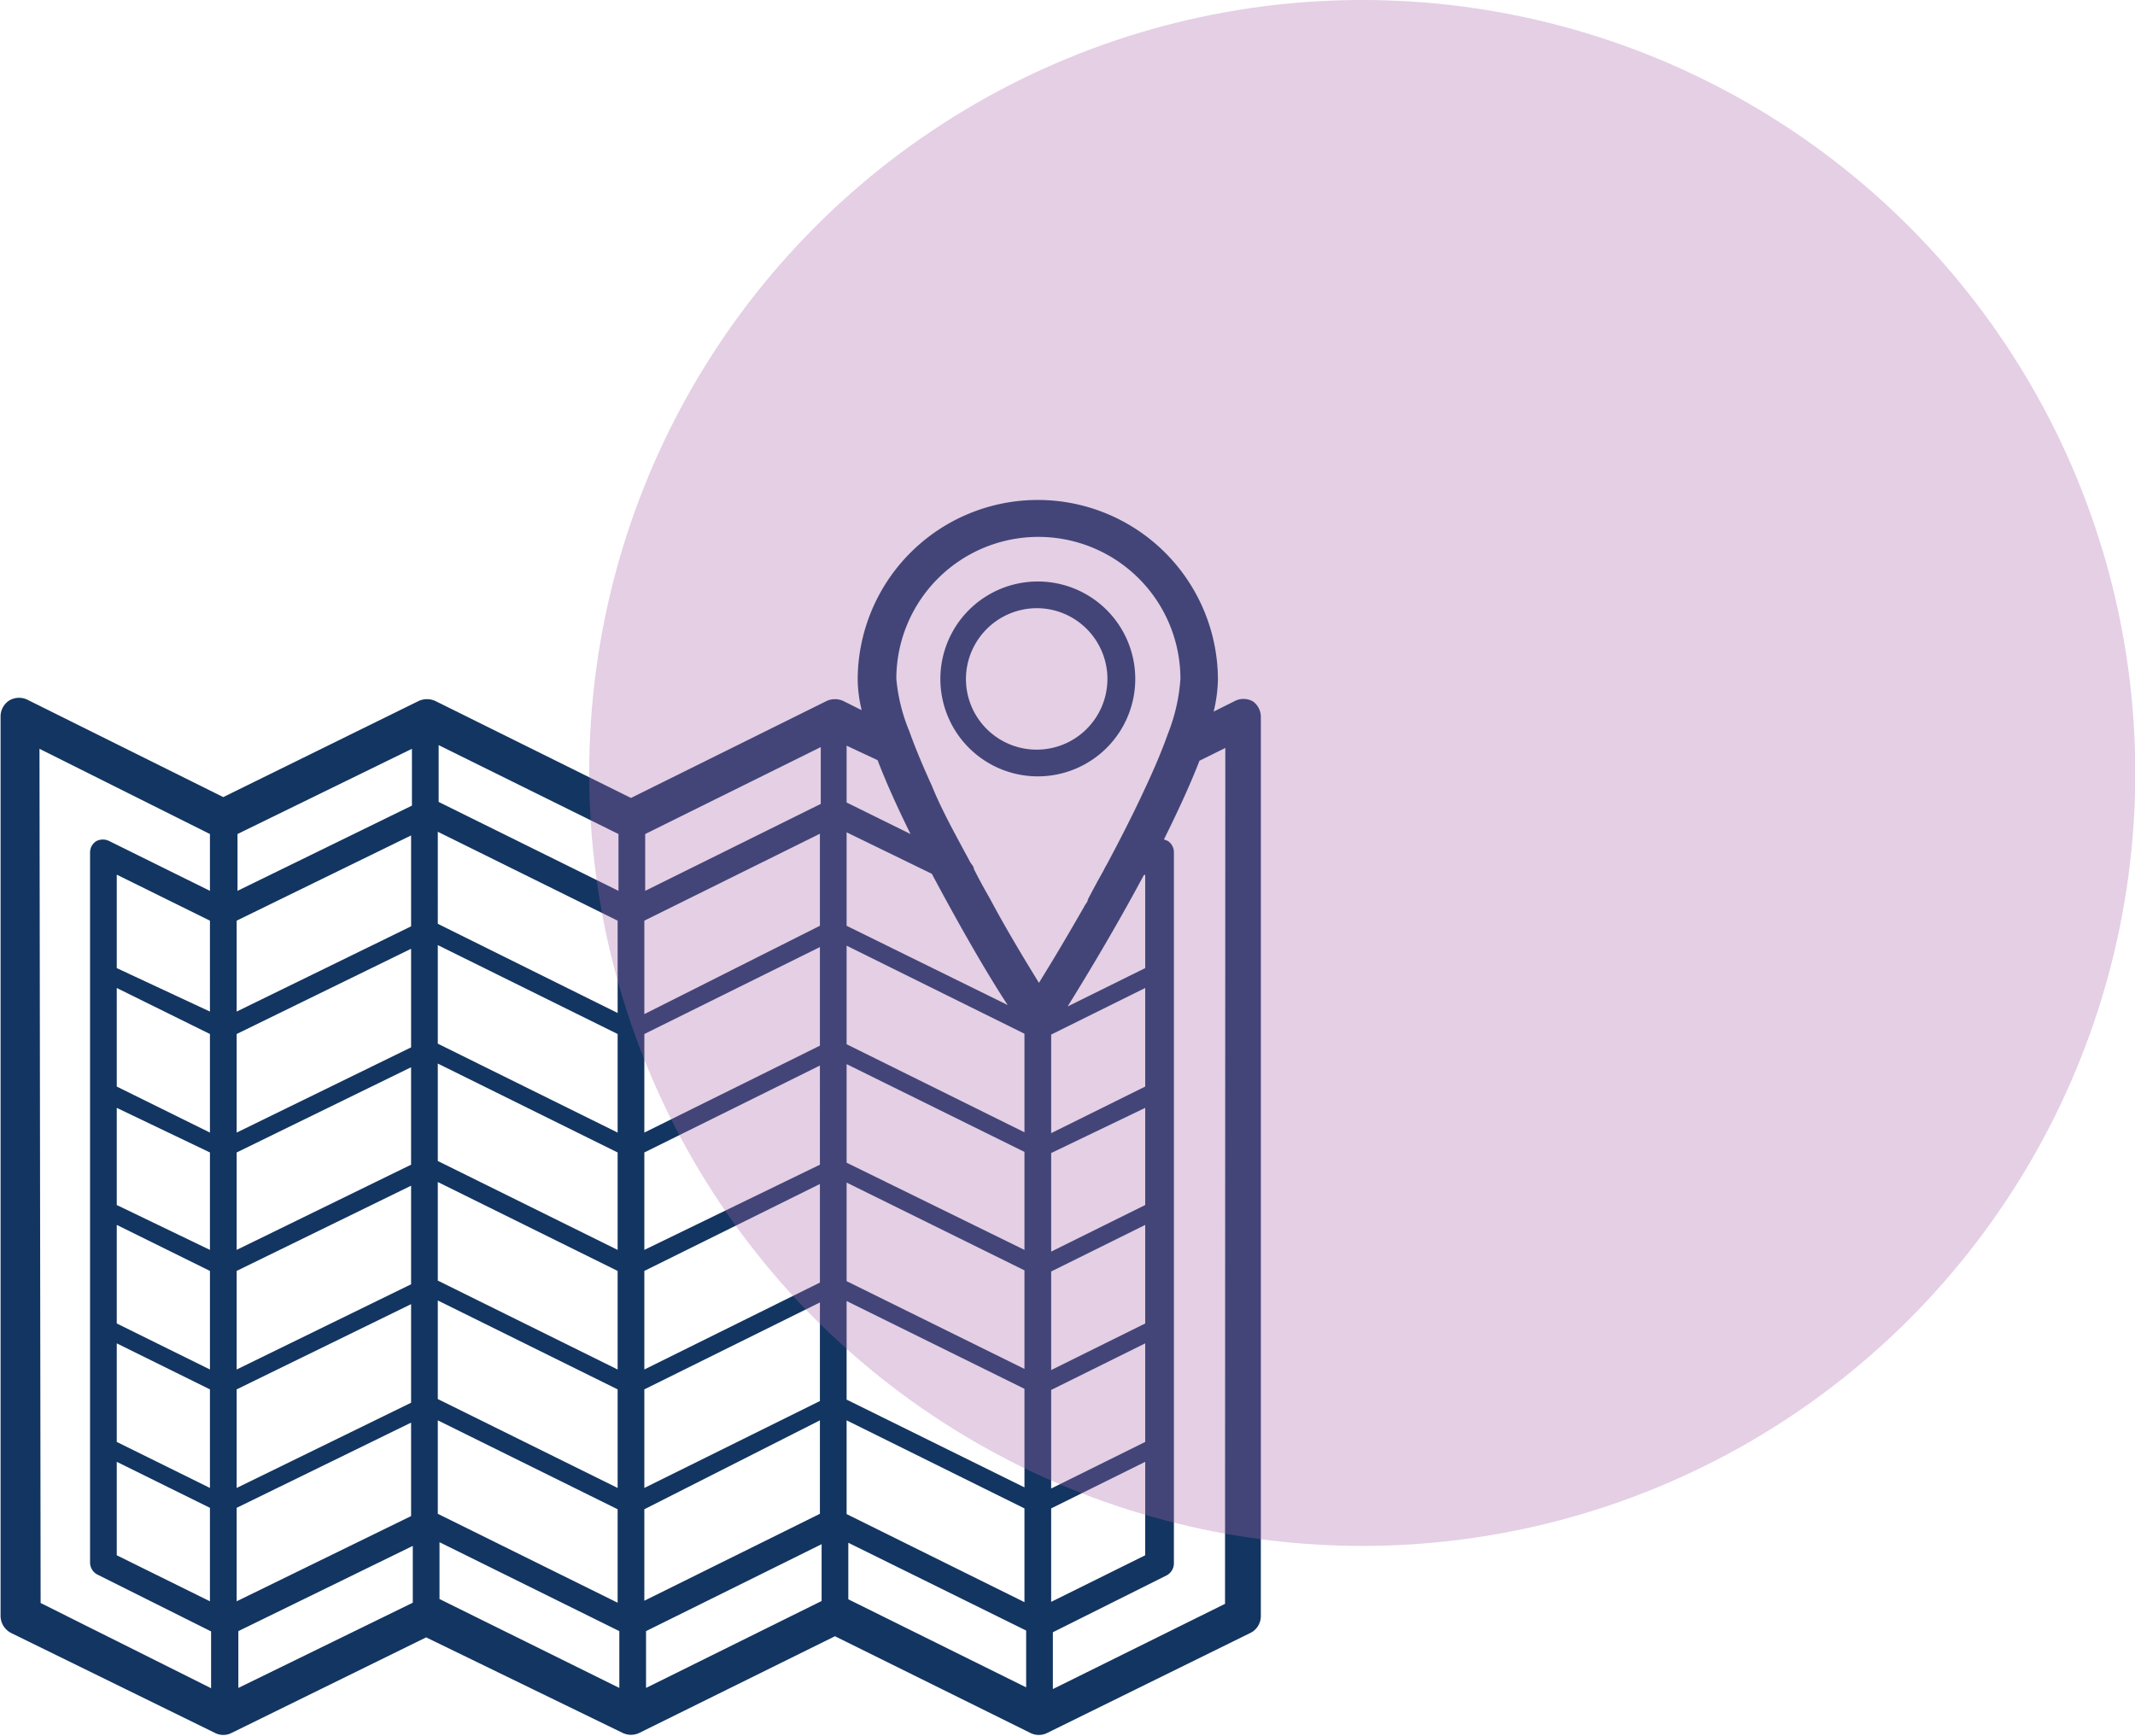 <svg xmlns="http://www.w3.org/2000/svg" viewBox="0 0 75.15 61.11"><defs><style>.cls-1{fill:#133561;}.cls-2{opacity:0.32;}.cls-3{fill:#a967aa;}</style></defs><title>Asset 1</title><g id="Layer_2" data-name="Layer 2"><g id="Layer_1-2" data-name="Layer 1"><path class="cls-1" d="M44.1,24.69a.68.68,0,0,0-.66,0l-.72.36a5.32,5.32,0,0,0,.15-1.11,6.34,6.34,0,0,0-12.68,0A4.84,4.84,0,0,0,30.33,25l-.64-.32a.7.7,0,0,0-.6,0l-6.88,3.41-6.88-3.41a.7.7,0,0,0-.6,0L7.86,28.06,1,24.65a.68.68,0,0,0-.66,0,.67.67,0,0,0-.32.57V56.88a.68.68,0,0,0,.38.61L7.56,61a.64.64,0,0,0,.6,0L15,57.64,21.91,61a.68.68,0,0,0,.6,0l6.88-3.4L36.26,61a.66.66,0,0,0,.61,0L44,57.49a.66.66,0,0,0,.38-.61V25.26A.67.67,0,0,0,44.1,24.69ZM31.55,23.9a5,5,0,1,1,10,0,6.43,6.43,0,0,1-.44,1.93c-.21.59-.48,1.23-.8,1.91-.4.87-.87,1.79-1.35,2.69-.05.08-.09.16-.13.24-.18.32-.36.65-.54,1,0,.08-.09.16-.13.25-.39.68-.77,1.33-1.12,1.91l-.47.77-.47-.77c-.36-.6-.75-1.26-1.15-2l-.13-.24c-.18-.31-.36-.64-.54-1,0-.08-.08-.16-.13-.24-.48-.9-1-1.82-1.35-2.69-.31-.68-.58-1.32-.79-1.91A6.29,6.29,0,0,1,31.55,23.9Zm8.76,6.89v3.29l-2.73,1.35c.62-1,1.67-2.73,2.68-4.62ZM28.86,41,22.68,44V40.57l6.18-3.06ZM21.74,44l-6.33-3.13V37.44l6.33,3.13Zm-7.27-3L8.33,44V40.57l6.14-3ZM8.33,44.74l6.14-3v3.47l-6.14,3Zm7.08-3.13,6.33,3.13v3.47l-6.33-3.13Zm7.27,3.13,6.18-3.06v3.47l-6.18,3.06Zm7.12-3.11,6.26,3.09v3.47L29.8,45.1Zm0-.7V37.46l6.26,3.09V44Zm6.26-4.54v3.47l-6.26-3.1V33.29Zm-7.2.42-6.18,3.06V36.4l6.18-3.06Zm-7.12,3.06-6.33-3.13V33.27l6.33,3.13Zm-7.27-3-6.14,3V36.4l6.14-3Zm-7.08,3L4.11,38.25V34.78L7.39,36.4Zm0,.7V44L4.11,42.42V39Zm0,4.17v3.47L4.11,46.59V43.12ZM4.11,47.29l3.28,1.62v3.47L4.11,50.76Zm4.22,1.62,6.14-3v3.47l-6.14,3Zm7.08-3.13,6.33,3.13v3.47l-6.33-3.13Zm7.27,3.13,6.18-3.06v3.47l-6.18,3.06ZM29.8,45.8l6.26,3.09v3.47L29.8,49.27Zm0-13.21V29.3l3,1.46c1,1.88,2,3.61,2.67,4.62Zm-.94,0L22.68,35.7V32.41l6.18-3.06Zm-7.12,3.07-6.33-3.14V29.28l6.33,3.13Zm-7.27-3.05-6.14,3V32.41l6.14-3Zm-7.08,3L4.11,34.08V30.79l3.28,1.62ZM4.11,51.46l3.28,1.62v3.29L4.11,54.75Zm4.22,1.62,6.14-3v3.29l-6.14,3ZM15.41,50l6.33,3.13v3.29l-6.33-3.13Zm7.27,3.13L28.86,50v3.29l-6.18,3.06ZM29.8,50l6.26,3.1v3.3l-6.26-3.1ZM37,53.1l3.31-1.64v3.29L37,56.39Zm3.31-2.34L37,52.4V48.93l3.31-1.64Zm0-4.17L37,48.23V44.76l3.31-1.64Zm0-4.17L37,44.06V40.59L40.31,39Zm0-4.17L37,39.89V36.42l3.31-1.64ZM30.89,26.76c.32.83.72,1.71,1.16,2.6L29.8,28.25v-2Zm-2,1.54-6.18,3.06v-2l6.18-3.06Zm-7.12,3.06-6.33-3.13v-2l6.33,3.13Zm-7.27-3-6.14,3v-2l6.14-3Zm-13.11-2,6,3v2L3.85,29.61a.5.5,0,0,0-.46,0,.47.47,0,0,0-.22.4V55a.48.48,0,0,0,.26.43l4,2v2l-6-3Zm7,31.06,6.14-3v2l-6.14,3Zm7.08-3.13,6.33,3.13v2l-6.33-3.13Zm7.27,3.13,6.18-3.06v2l-6.18,3.06Zm7.12-3.11,6.26,3.09v2l-6.26-3.1Zm13.26,2.15-6.06,3v-2l4-2a.48.48,0,0,0,.26-.43V30a.47.47,0,0,0-.22-.4l-.13-.05c.47-.95.91-1.89,1.25-2.77l.91-.45Z"/><path class="cls-1" d="M36.53,27.33A3.43,3.43,0,1,0,33.1,23.9,3.43,3.43,0,0,0,36.53,27.33Zm0-5.92A2.49,2.49,0,1,1,34,23.9,2.5,2.5,0,0,1,36.53,21.41Z"/><g class="cls-2"><circle class="cls-3" cx="47.95" cy="27.21" r="27.21"/></g></g></g></svg>